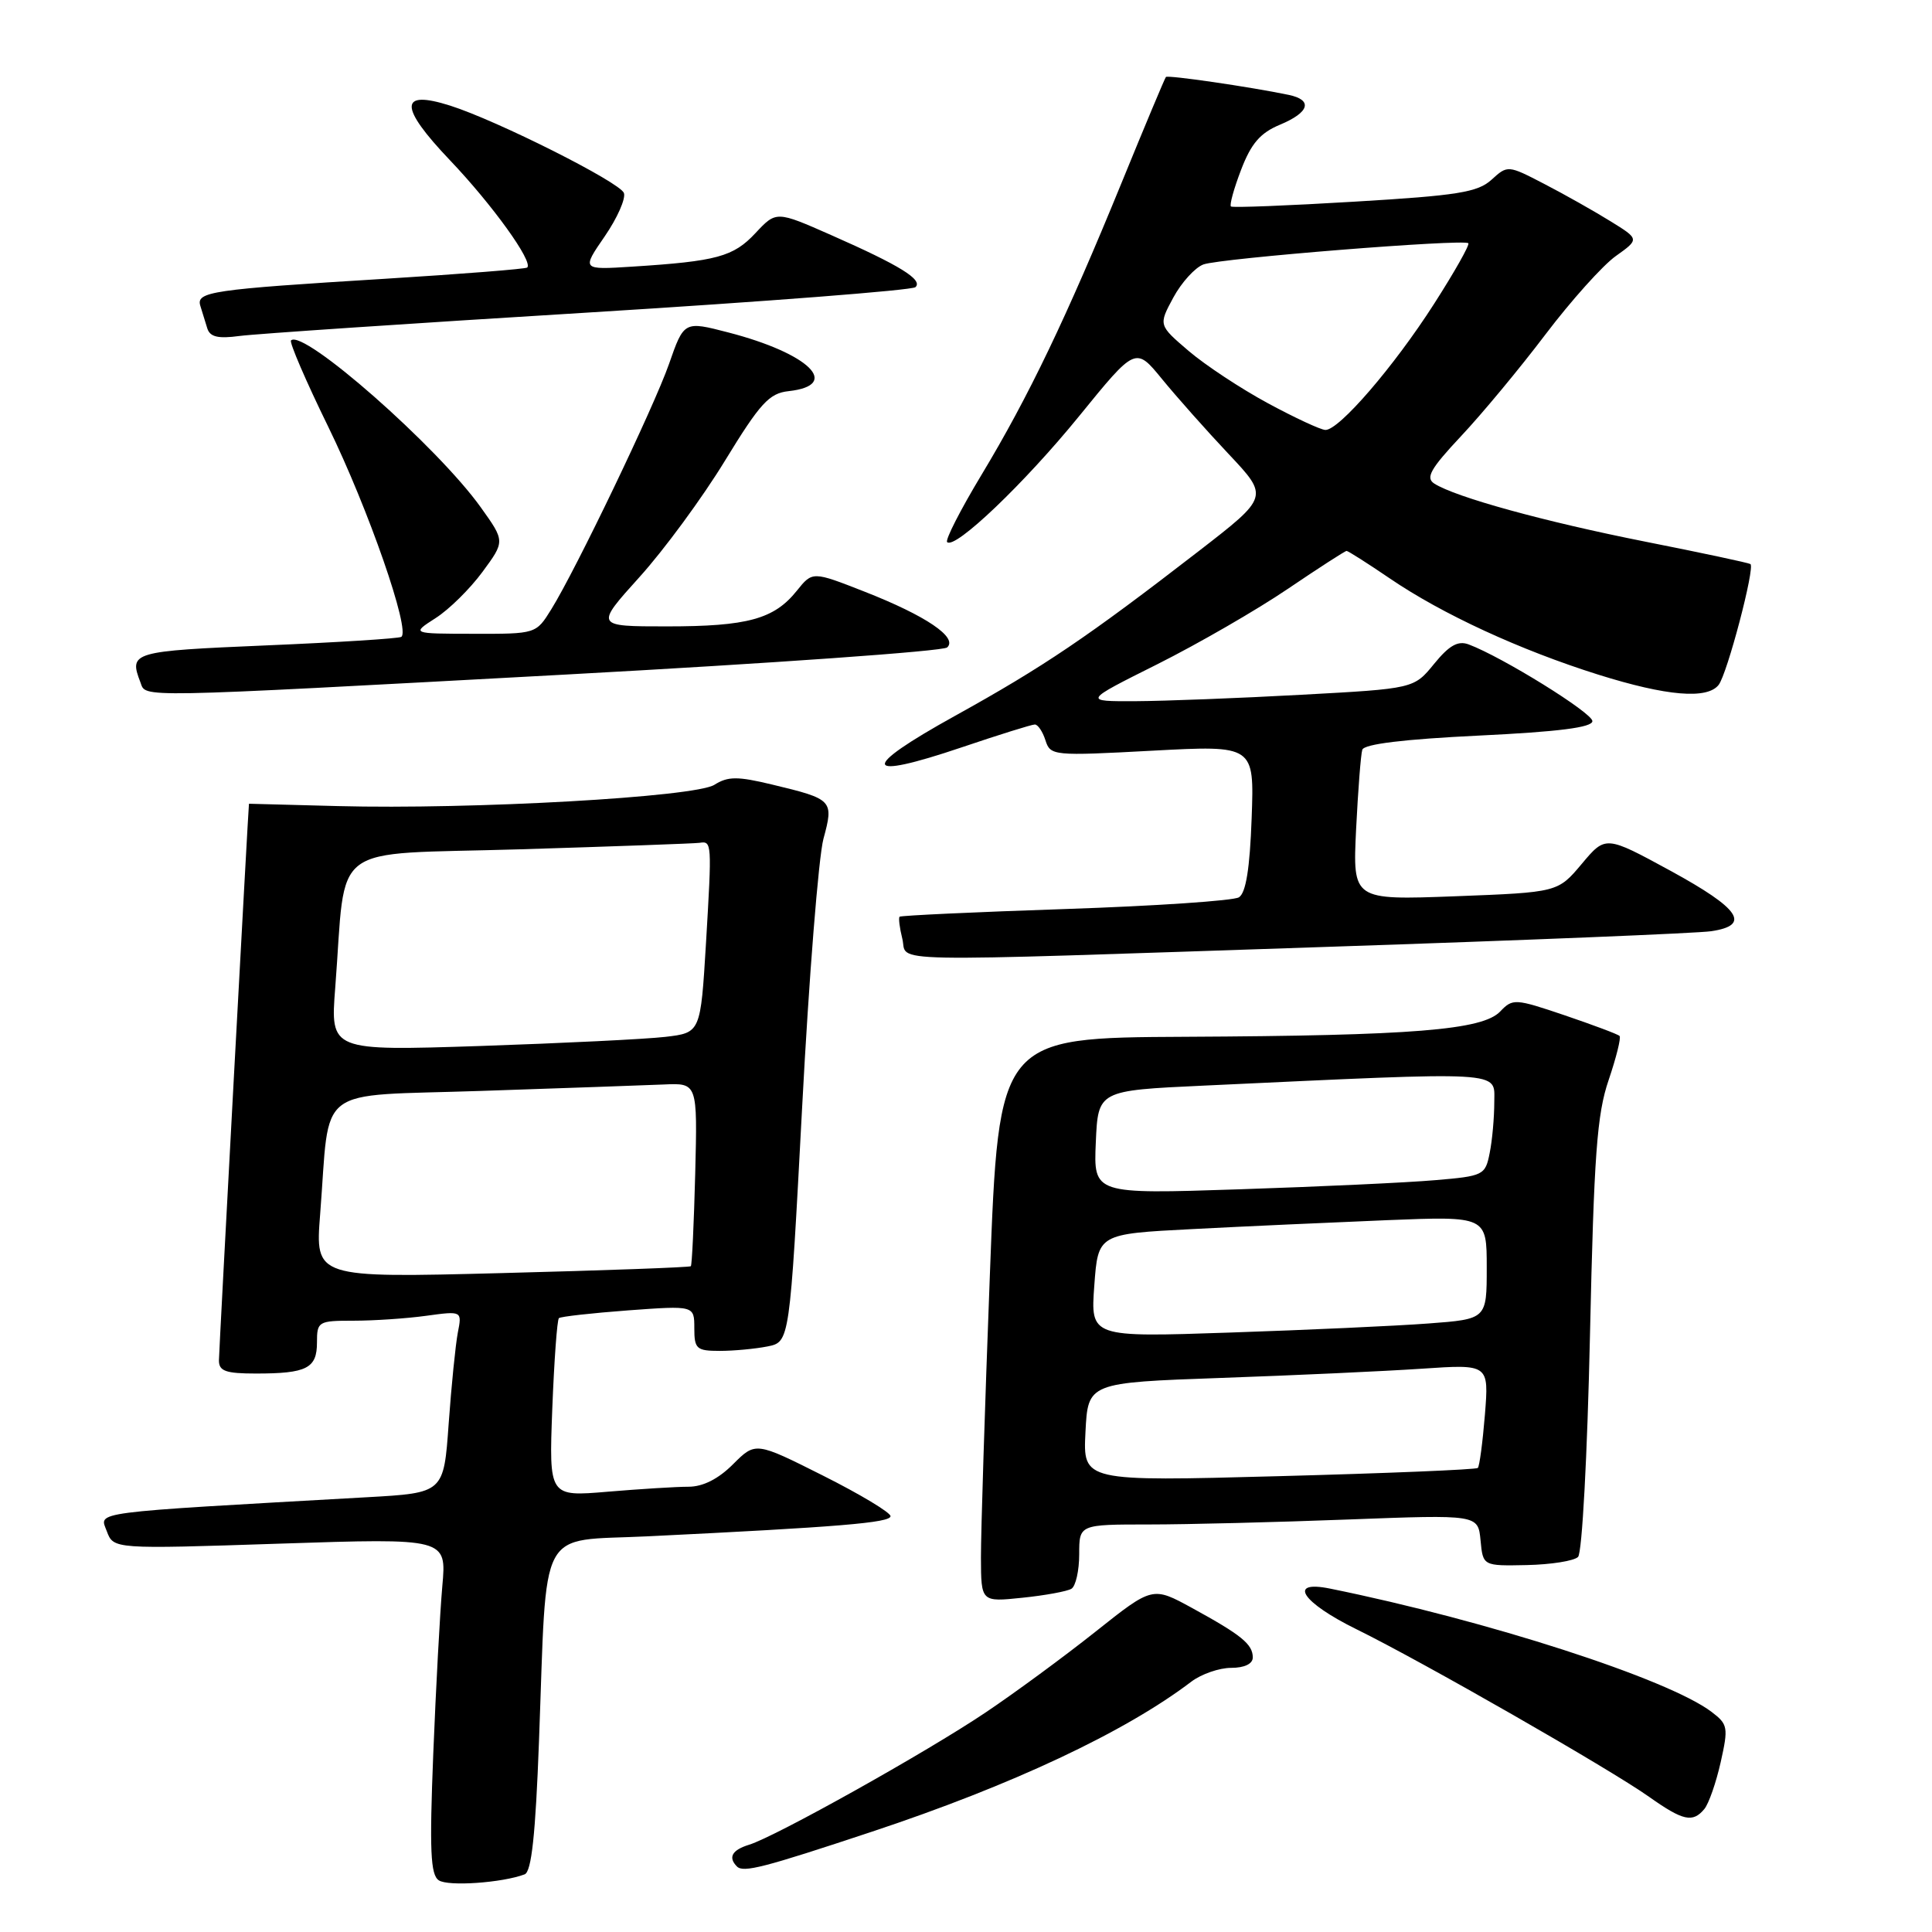<?xml version="1.0" encoding="UTF-8" standalone="no"?>
<!DOCTYPE svg PUBLIC "-//W3C//DTD SVG 1.1//EN" "http://www.w3.org/Graphics/SVG/1.1/DTD/svg11.dtd" >
<svg xmlns="http://www.w3.org/2000/svg" xmlns:xlink="http://www.w3.org/1999/xlink" version="1.1" viewBox="0 0 256 256">
 <g >
 <path fill="currentColor"
d=" M 69.52 248.36 C 70.43 248.01 70.96 243.09 71.42 230.69 C 72.51 201.62 71.09 204.29 85.83 203.57 C 111.12 202.34 118.00 201.77 118.00 200.90 C 118.00 200.42 113.98 198.00 109.06 195.53 C 100.12 191.04 100.12 191.04 97.13 194.02 C 95.19 195.97 93.14 197.00 91.23 197.00 C 89.62 197.00 84.80 197.30 80.52 197.66 C 72.74 198.32 72.74 198.32 73.18 186.68 C 73.43 180.28 73.82 174.87 74.06 174.66 C 74.30 174.45 78.44 173.99 83.25 173.63 C 92.00 172.99 92.00 172.99 92.00 175.99 C 92.00 178.74 92.29 179.00 95.38 179.00 C 97.23 179.00 100.08 178.73 101.70 178.41 C 104.64 177.82 104.64 177.82 106.29 146.66 C 107.19 129.52 108.47 113.54 109.11 111.15 C 110.50 106.03 110.36 105.89 102.32 103.96 C 97.71 102.85 96.46 102.86 94.66 103.99 C 92.08 105.62 62.55 107.28 44.75 106.81 C 38.29 106.64 32.99 106.50 32.99 106.50 C 32.93 106.50 29.02 178.94 29.01 180.25 C 29.00 181.68 29.90 182.00 33.92 182.00 C 40.65 182.00 42.00 181.31 42.00 177.89 C 42.00 175.10 42.17 175.00 46.86 175.00 C 49.53 175.00 53.86 174.71 56.47 174.35 C 61.23 173.70 61.23 173.70 60.66 176.60 C 60.36 178.19 59.81 183.62 59.45 188.66 C 58.80 197.82 58.80 197.82 48.65 198.39 C 11.39 200.49 13.17 200.26 14.15 202.89 C 15.04 205.27 15.04 205.27 37.11 204.54 C 59.18 203.81 59.18 203.81 58.61 210.16 C 58.30 213.65 57.76 223.64 57.41 232.37 C 56.90 245.18 57.04 248.42 58.14 249.15 C 59.39 249.99 66.57 249.48 69.52 248.36 Z  M 115.50 242.72 C 134.05 236.57 149.10 229.50 157.88 222.81 C 159.20 221.82 161.56 221.00 163.13 221.00 C 164.90 221.00 166.00 220.47 166.00 219.62 C 166.00 217.87 164.50 216.65 157.98 213.08 C 152.72 210.20 152.72 210.20 145.18 216.19 C 141.03 219.49 134.46 224.32 130.57 226.93 C 122.74 232.19 102.77 243.36 99.25 244.44 C 96.99 245.14 96.45 246.11 97.65 247.32 C 98.50 248.17 101.17 247.48 115.50 242.72 Z  M 225.83 239.71 C 226.42 239.00 227.39 236.21 228.00 233.50 C 229.03 228.89 228.96 228.48 226.80 226.84 C 221.05 222.47 197.06 214.72 176.25 210.50 C 170.55 209.34 172.47 212.31 179.75 215.89 C 188.44 220.16 213.31 234.40 218.50 238.08 C 223.01 241.27 224.29 241.56 225.83 239.71 Z  M 141.97 210.52 C 142.54 210.17 143.00 208.11 143.00 205.94 C 143.00 202.00 143.00 202.00 152.25 202.00 C 157.34 202.00 169.23 201.70 178.68 201.34 C 195.85 200.69 195.85 200.69 196.18 204.10 C 196.50 207.50 196.50 207.50 202.32 207.38 C 205.52 207.31 208.57 206.83 209.10 206.30 C 209.64 205.76 210.33 192.82 210.68 176.92 C 211.21 153.01 211.60 147.64 213.16 143.09 C 214.17 140.11 214.82 137.49 214.60 137.27 C 214.38 137.04 211.11 135.82 207.35 134.54 C 200.76 132.31 200.44 132.29 198.79 134.02 C 196.46 136.49 187.21 137.23 157.04 137.38 C 132.35 137.50 132.35 137.50 131.16 169.00 C 130.50 186.32 129.97 203.15 129.98 206.39 C 130.00 212.28 130.00 212.28 135.47 211.71 C 138.49 211.40 141.41 210.86 141.97 210.52 Z  M 176.00 125.46 C 202.12 124.59 224.96 123.66 226.75 123.39 C 232.04 122.60 230.57 120.42 221.38 115.40 C 212.75 110.70 212.75 110.70 209.59 114.47 C 206.42 118.24 206.42 118.24 192.83 118.76 C 179.24 119.27 179.24 119.27 179.69 109.89 C 179.95 104.72 180.31 99.98 180.51 99.35 C 180.74 98.59 186.01 97.95 195.93 97.47 C 206.53 96.96 211.00 96.39 211.00 95.55 C 211.00 94.46 199.07 87.06 194.61 85.39 C 193.19 84.86 192.03 85.51 190.03 87.96 C 187.35 91.25 187.35 91.25 172.43 92.06 C 164.22 92.51 154.35 92.89 150.50 92.91 C 143.50 92.94 143.50 92.94 153.36 88.01 C 158.78 85.29 166.56 80.80 170.64 78.03 C 174.72 75.27 178.23 73.00 178.43 73.00 C 178.63 73.00 181.21 74.64 184.15 76.64 C 191.10 81.38 201.43 86.14 211.80 89.40 C 220.86 92.24 226.21 92.69 227.73 90.75 C 228.87 89.28 232.58 75.18 231.94 74.74 C 231.70 74.58 225.43 73.24 218.00 71.77 C 204.60 69.11 192.84 65.87 190.04 64.07 C 188.87 63.31 189.55 62.11 193.58 57.81 C 196.33 54.89 201.37 48.82 204.77 44.33 C 208.18 39.83 212.38 35.15 214.10 33.93 C 217.24 31.69 217.24 31.69 213.37 29.30 C 211.24 27.98 207.31 25.76 204.64 24.38 C 199.81 21.87 199.77 21.87 197.64 23.81 C 195.81 25.48 193.15 25.91 179.50 26.72 C 170.70 27.25 163.32 27.54 163.11 27.36 C 162.89 27.19 163.49 25.00 164.45 22.50 C 165.78 19.02 166.99 17.61 169.59 16.53 C 173.52 14.89 174.00 13.25 170.75 12.57 C 165.65 11.51 154.75 9.92 154.49 10.20 C 154.34 10.37 151.70 16.67 148.62 24.21 C 141.32 42.07 136.29 52.57 130.06 62.91 C 127.27 67.54 125.22 71.55 125.50 71.83 C 126.52 72.85 135.73 64.06 142.99 55.14 C 150.47 45.94 150.47 45.94 153.97 50.22 C 155.89 52.57 159.87 57.05 162.80 60.16 C 168.14 65.83 168.14 65.83 158.82 73.04 C 144.13 84.40 138.27 88.36 126.55 94.85 C 113.84 101.89 114.19 103.50 127.45 99.02 C 132.36 97.36 136.71 96.00 137.12 96.00 C 137.53 96.00 138.16 96.94 138.53 98.10 C 139.18 100.14 139.55 100.18 152.70 99.47 C 166.20 98.75 166.20 98.75 165.85 108.41 C 165.61 115.08 165.09 118.33 164.16 118.90 C 163.43 119.35 153.08 120.05 141.16 120.45 C 129.25 120.85 119.37 121.31 119.20 121.47 C 119.04 121.63 119.20 122.94 119.56 124.38 C 120.36 127.59 115.19 127.49 176.00 125.46 Z  M 75.00 89.38 C 102.23 87.90 124.95 86.29 125.50 85.79 C 126.96 84.48 122.70 81.59 114.59 78.41 C 107.66 75.69 107.66 75.69 105.58 78.28 C 102.57 82.04 99.05 83.00 88.36 83.00 C 78.84 83.00 78.84 83.00 84.73 76.47 C 87.97 72.89 93.07 65.95 96.06 61.05 C 100.73 53.41 101.92 52.11 104.49 51.83 C 111.55 51.05 107.21 46.82 96.50 44.05 C 90.65 42.53 90.63 42.54 88.64 48.25 C 86.65 53.93 76.32 75.47 73.04 80.75 C 71.03 83.99 71.02 84.00 62.76 83.98 C 54.50 83.97 54.50 83.97 57.72 81.90 C 59.50 80.77 62.29 78.01 63.93 75.78 C 66.92 71.72 66.92 71.72 63.71 67.23 C 57.95 59.17 40.15 43.52 38.56 45.11 C 38.32 45.35 40.53 50.49 43.48 56.52 C 48.82 67.44 54.44 83.62 53.17 84.39 C 52.80 84.61 44.74 85.12 35.25 85.52 C 17.46 86.28 17.06 86.39 18.61 90.42 C 19.39 92.47 17.17 92.51 75.00 89.38 Z  M 78.00 41.41 C 101.38 39.97 120.86 38.46 121.30 38.05 C 122.34 37.08 119.25 35.17 110.18 31.17 C 102.86 27.94 102.86 27.94 100.10 30.89 C 97.18 34.02 94.97 34.62 83.78 35.33 C 77.07 35.76 77.07 35.76 80.12 31.33 C 81.80 28.89 82.94 26.30 82.67 25.57 C 82.12 24.14 65.89 15.98 59.66 14.00 C 52.86 11.84 52.85 14.12 59.62 21.23 C 65.23 27.12 70.68 34.68 69.86 35.45 C 69.66 35.64 61.17 36.31 51.00 36.94 C 27.92 38.36 25.96 38.65 26.55 40.54 C 26.80 41.34 27.21 42.68 27.47 43.52 C 27.83 44.65 28.91 44.90 31.72 44.52 C 33.80 44.24 54.62 42.84 78.00 41.41 Z  M 42.42 160.91 C 43.79 143.47 41.40 145.31 63.82 144.55 C 74.64 144.19 85.51 143.80 87.96 143.70 C 92.42 143.50 92.42 143.50 92.12 155.50 C 91.95 162.10 91.69 167.63 91.54 167.78 C 91.40 167.93 80.14 168.34 66.52 168.69 C 41.76 169.33 41.76 169.33 42.42 160.91 Z  M 44.42 130.88 C 45.94 111.23 43.18 113.31 68.83 112.54 C 81.30 112.16 92.03 111.77 92.68 111.68 C 94.33 111.43 94.34 111.58 93.55 124.93 C 92.83 136.84 92.83 136.84 88.17 137.39 C 85.60 137.69 74.56 138.23 63.63 138.60 C 43.77 139.25 43.77 139.25 44.42 130.88 Z  M 143.83 189.76 C 144.16 183.21 144.16 183.21 161.83 182.58 C 171.55 182.24 183.50 181.69 188.40 181.36 C 197.29 180.76 197.29 180.76 196.76 187.44 C 196.46 191.11 196.04 194.29 195.82 194.51 C 195.61 194.73 183.74 195.22 169.46 195.60 C 143.50 196.30 143.50 196.30 143.83 189.76 Z  M 145.00 170.35 C 145.50 163.50 145.50 163.50 158.00 162.86 C 164.88 162.50 176.46 161.98 183.75 161.68 C 197.00 161.15 197.00 161.15 197.00 167.97 C 197.00 174.79 197.00 174.79 189.25 175.37 C 184.99 175.69 173.18 176.23 163.00 176.57 C 144.50 177.20 144.50 177.20 145.00 170.35 Z  M 145.20 151.37 C 145.50 144.50 145.50 144.50 159.50 143.85 C 199.85 141.97 198.00 141.86 198.00 146.02 C 198.00 148.07 197.73 151.12 197.39 152.78 C 196.81 155.72 196.58 155.84 190.14 156.38 C 186.49 156.70 174.82 157.24 164.20 157.59 C 144.90 158.23 144.90 158.23 145.20 151.37 Z  M 168.00 53.43 C 164.43 51.50 159.70 48.38 157.50 46.50 C 153.50 43.08 153.50 43.08 155.47 39.43 C 156.55 37.43 158.35 35.45 159.46 35.04 C 161.71 34.22 193.97 31.64 194.56 32.23 C 194.77 32.43 192.73 36.04 190.03 40.25 C 184.72 48.55 177.42 57.02 175.62 56.97 C 175.01 56.96 171.57 55.36 168.00 53.43 Z "/>
</g>
</svg>